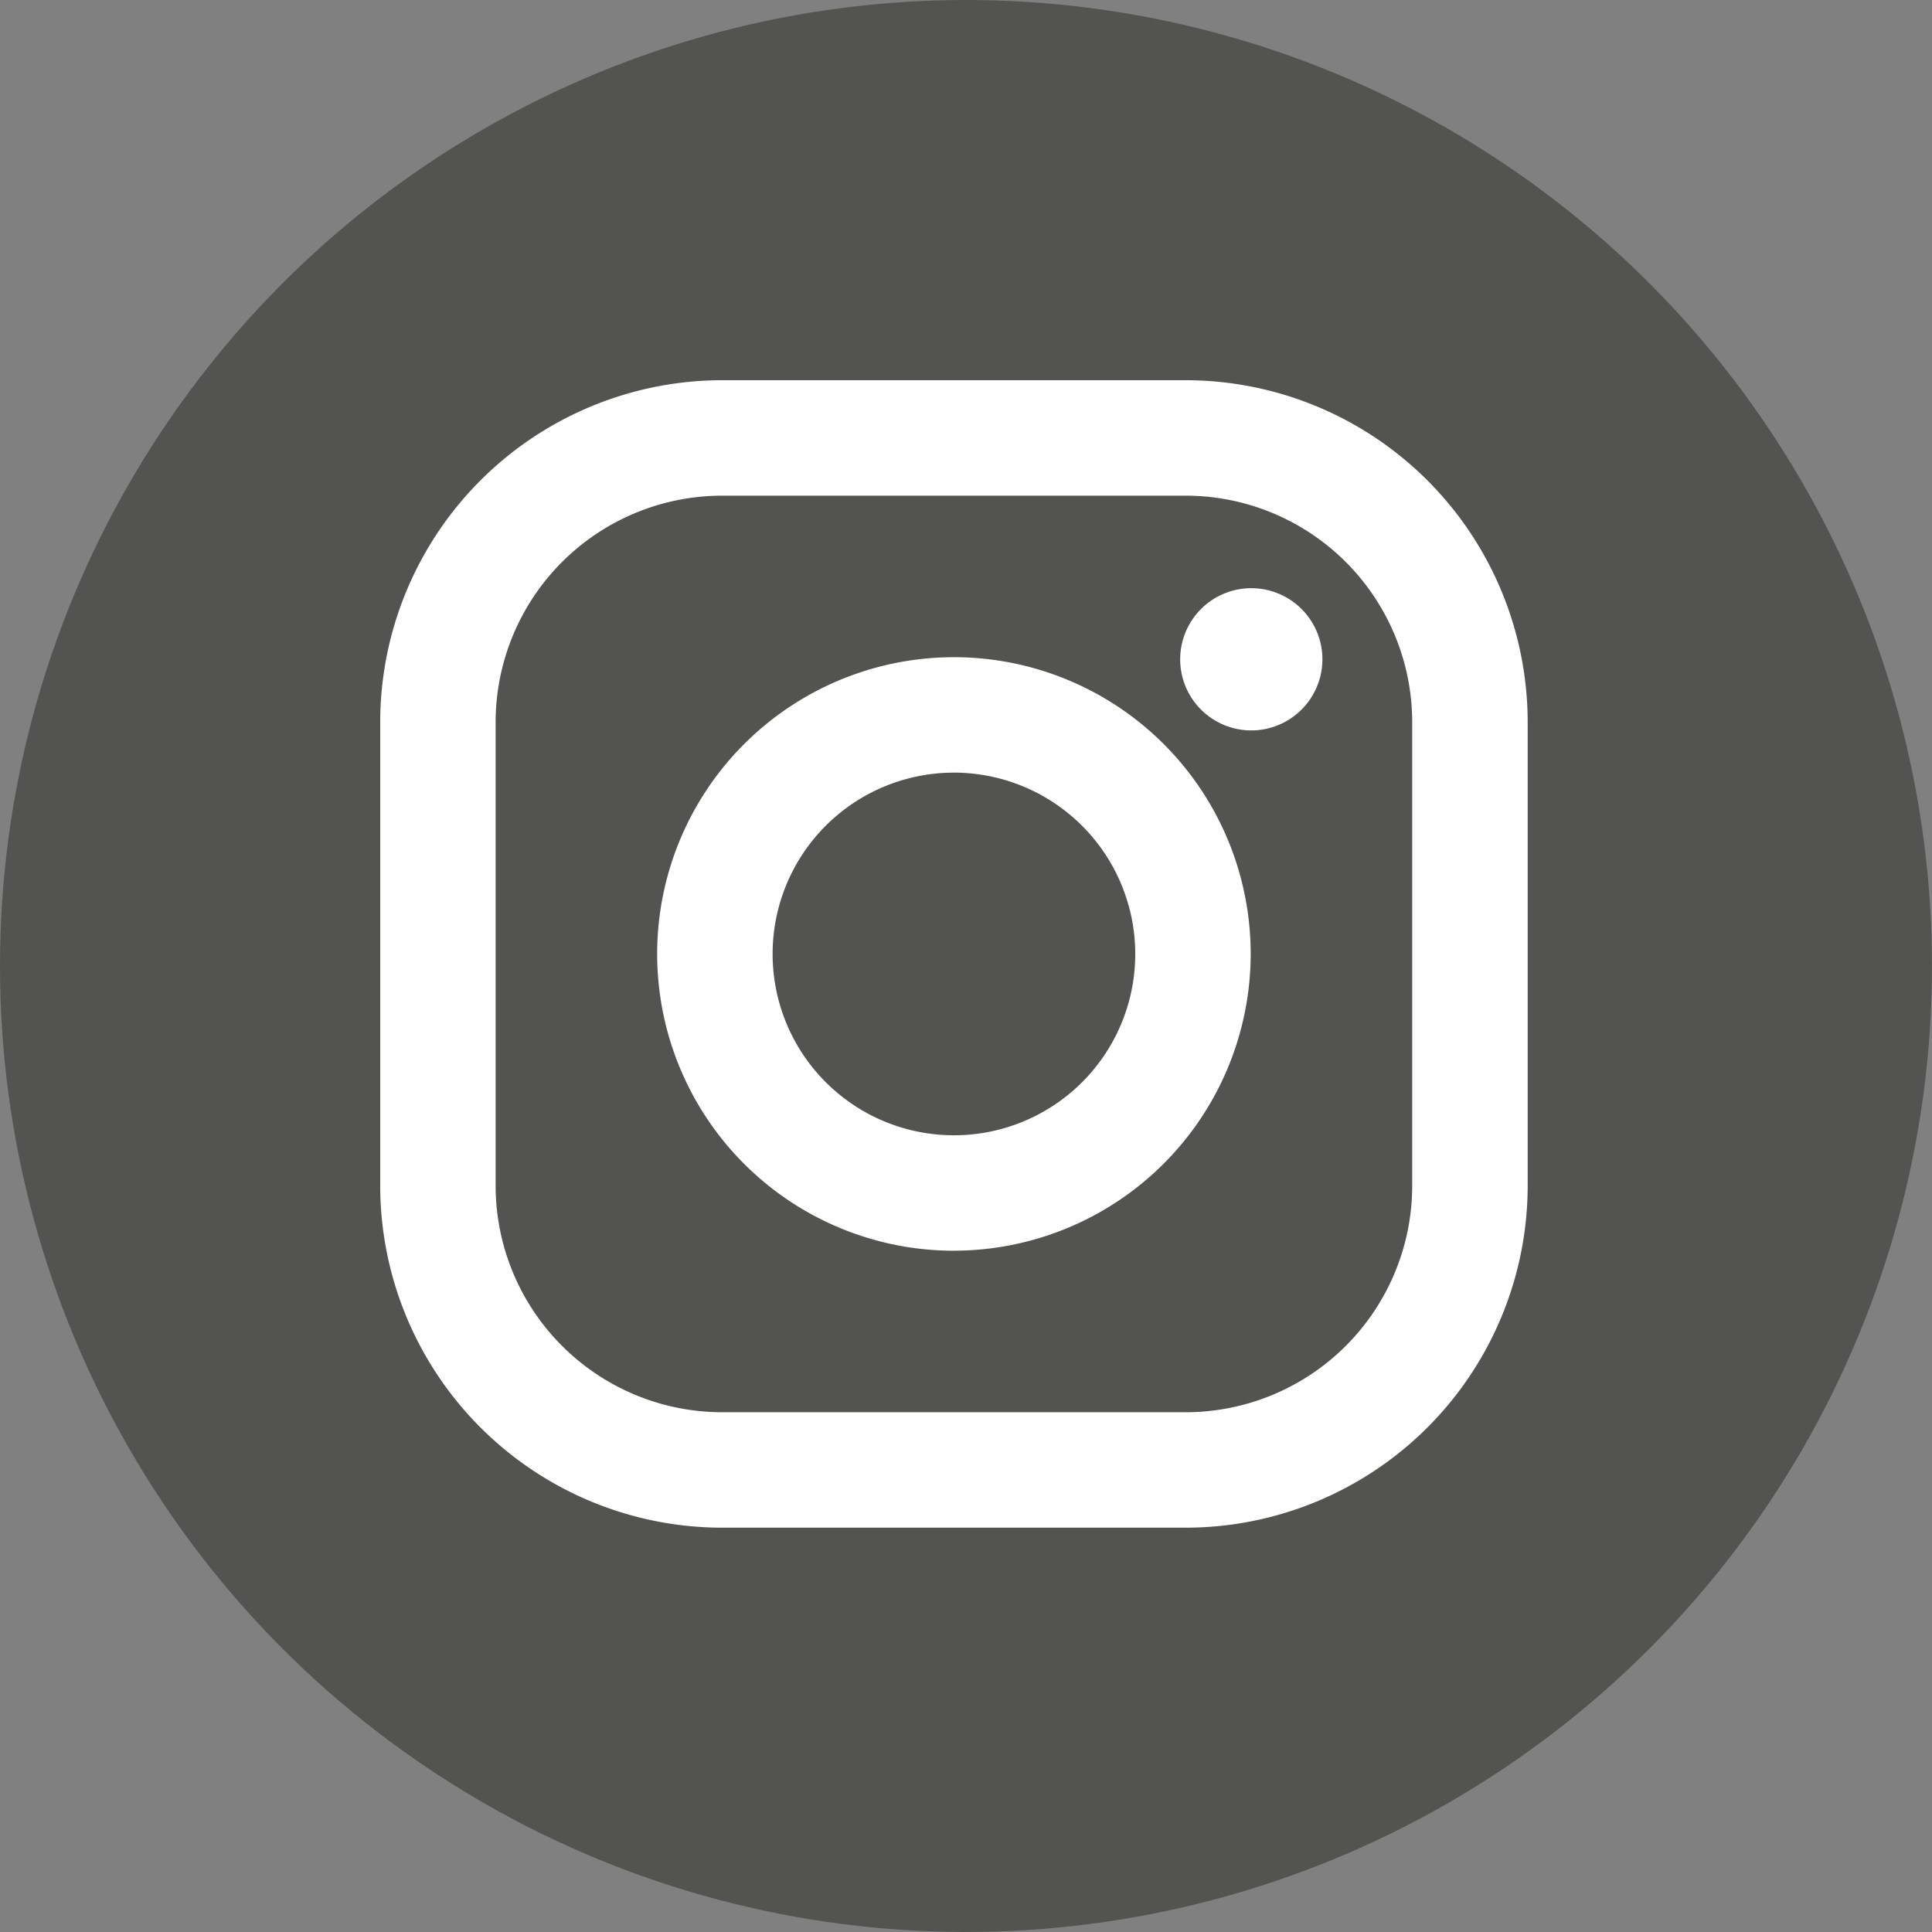 <svg xmlns="http://www.w3.org/2000/svg" viewBox="0 0 61.235 61.235"><rect x="0" y="0" width="61.235" height="61.235" fill="#808080" stroke="none"/><defs><style>.a{fill:#535351;}.b{fill:#fff;}</style></defs><circle class="a" cx="30.617" cy="30.617" r="30.617" transform="translate(0 0)"/><path class="b" d="M25.534,36.369h-14.7A10.846,10.846,0,0,1,0,25.534v-14.7A10.846,10.846,0,0,1,10.834,0h14.7A10.846,10.846,0,0,1,36.369,10.834v14.7A10.846,10.846,0,0,1,25.534,36.369Zm-14.7-32.71a7.184,7.184,0,0,0-7.176,7.176v14.7a7.184,7.184,0,0,0,7.176,7.175h14.7a7.183,7.183,0,0,0,7.175-7.175v-14.7a7.184,7.184,0,0,0-7.175-7.176Zm7.35,23.932a9.406,9.406,0,1,1,9.406-9.405A9.417,9.417,0,0,1,18.184,27.59Zm0-15.153a5.747,5.747,0,1,0,5.747,5.747A5.754,5.754,0,0,0,18.184,12.437ZM27.608,11.1a2.254,2.254,0,1,1,2.255-2.254A2.256,2.256,0,0,1,27.608,11.1Z" transform="translate(12.051 12.051)"/></svg>